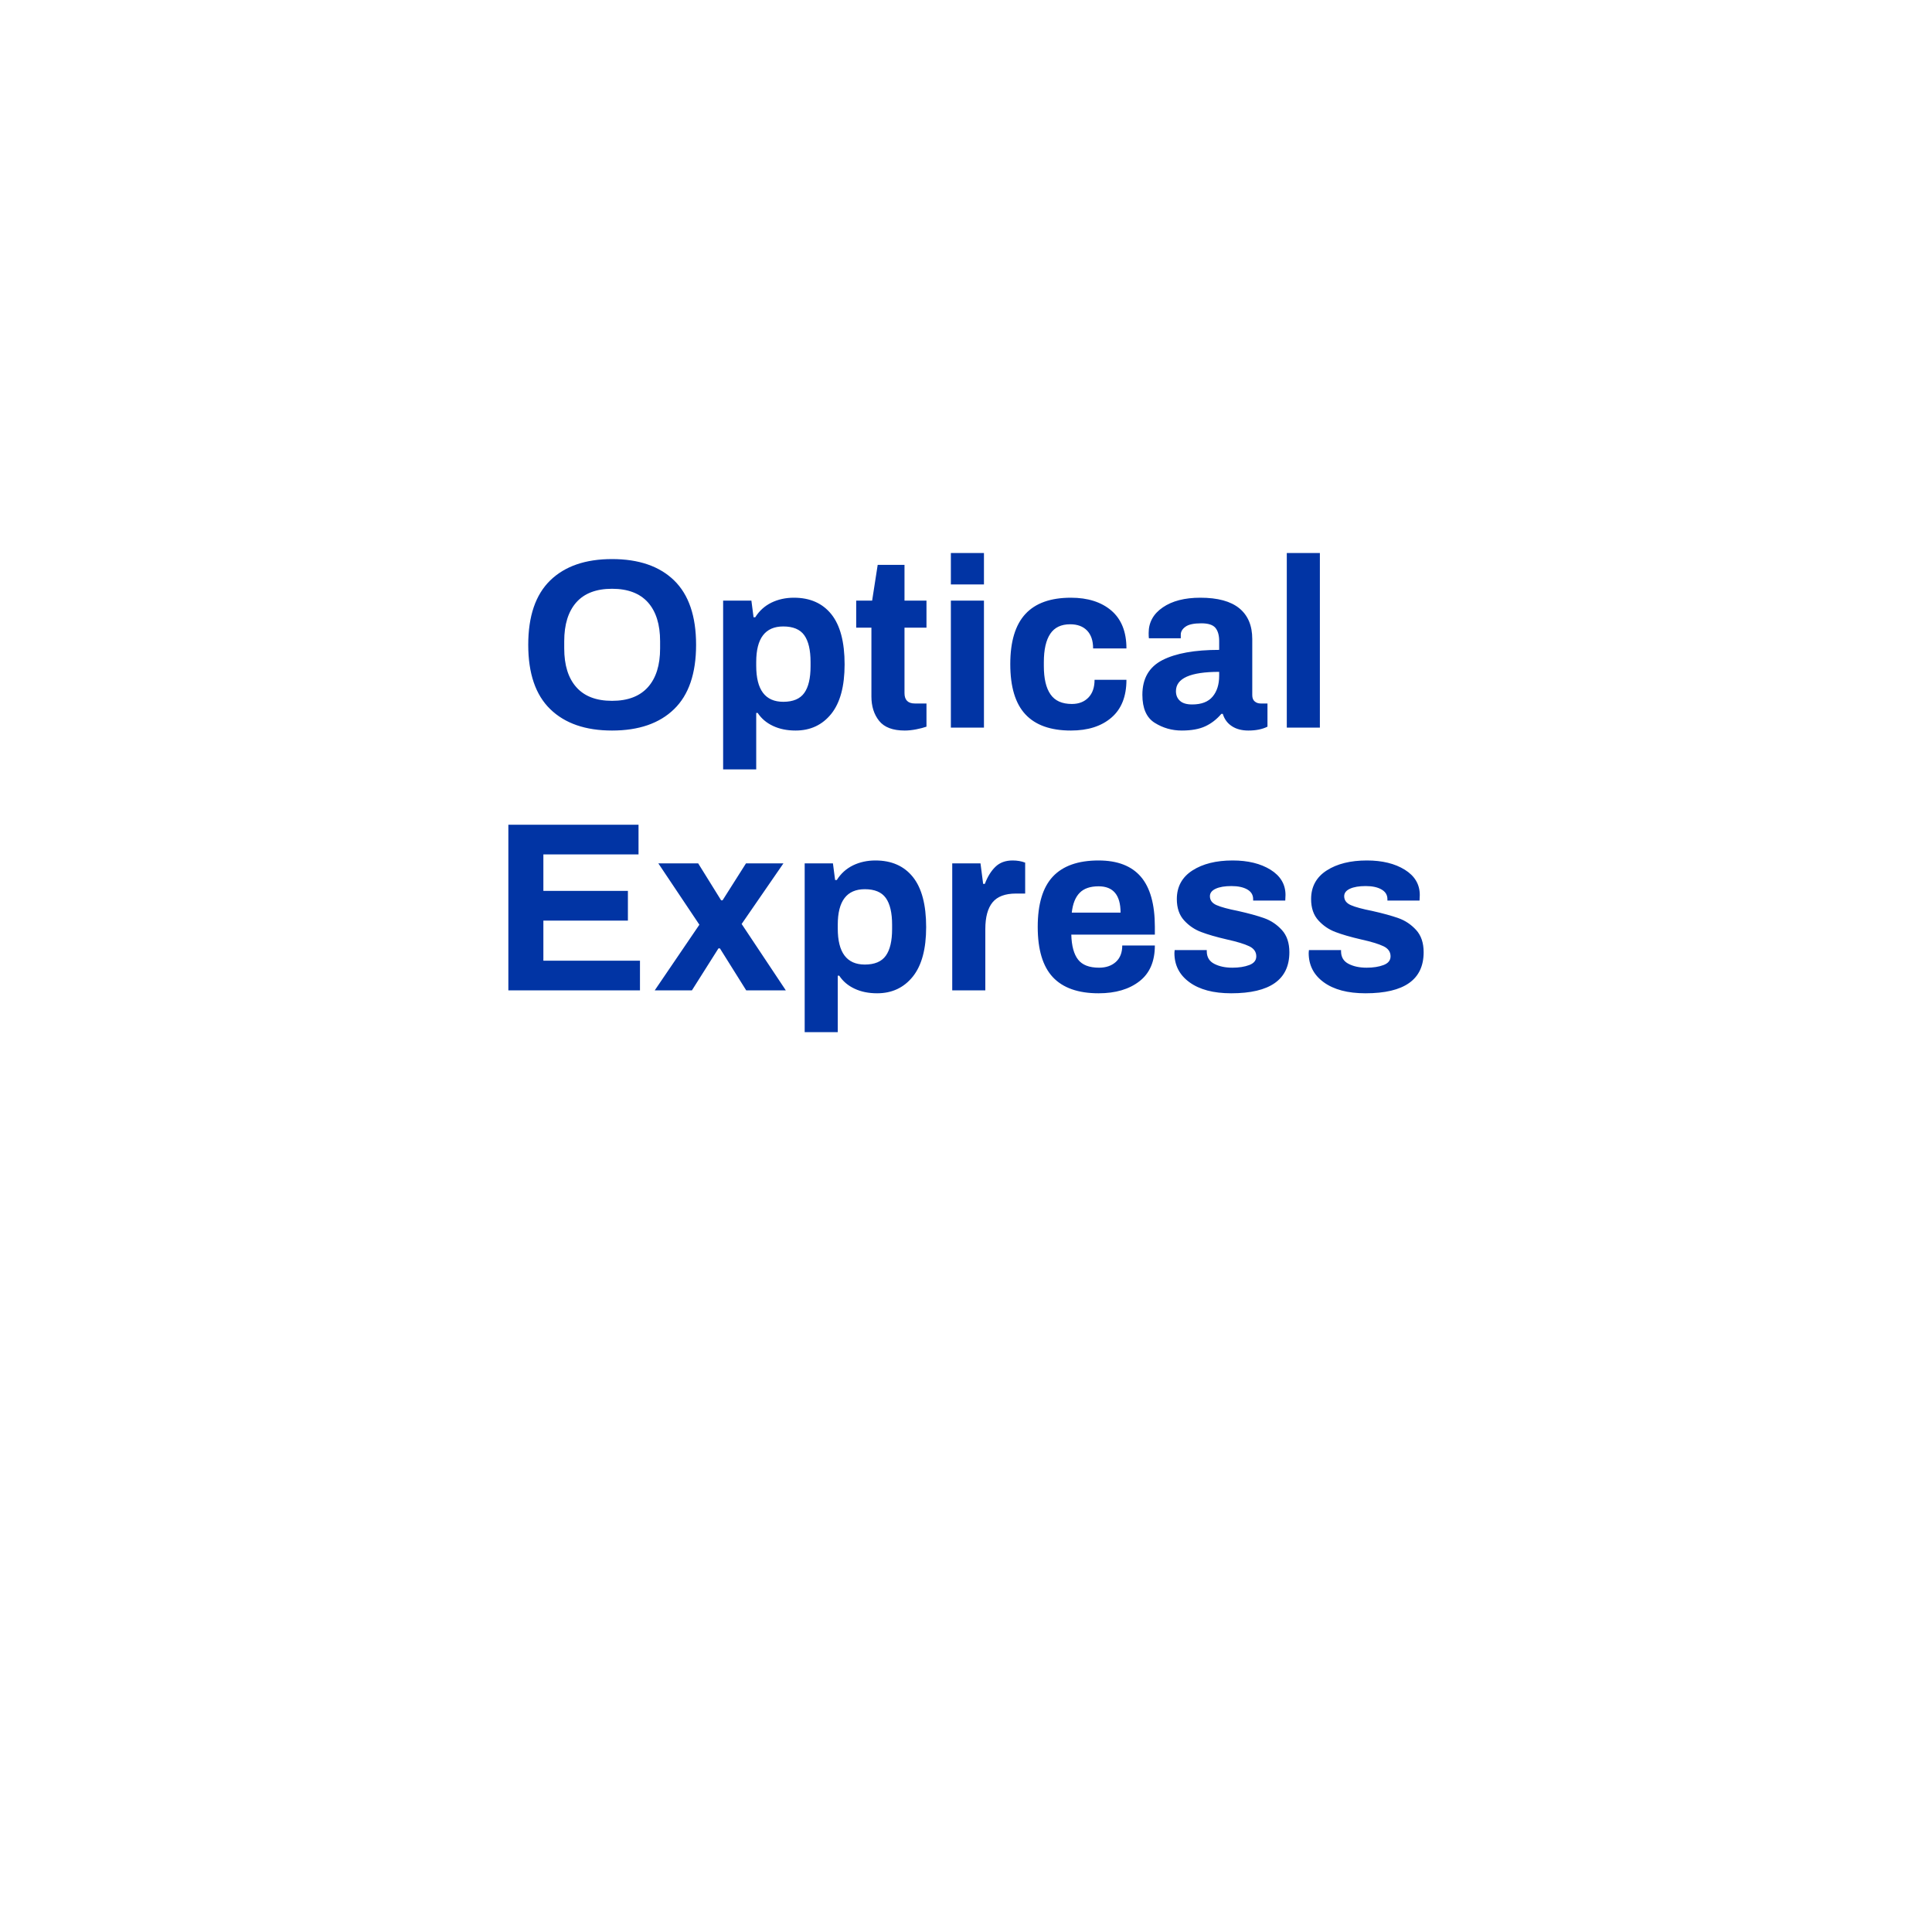 <?xml version="1.0" encoding="UTF-8" standalone="no"?><!-- Generator: Gravit.io --><svg xmlns="http://www.w3.org/2000/svg" xmlns:xlink="http://www.w3.org/1999/xlink" style="isolation:isolate" viewBox="0 0 24 24" width="24pt" height="24pt"><defs><clipPath id="_clipPath_GUt7w28sLNzGQhoDgxq59vFfSl4U1Vra"><rect width="24" height="24"/></clipPath></defs><g clip-path="url(#_clipPath_GUt7w28sLNzGQhoDgxq59vFfSl4U1Vra)"><path d=" M 6.315 12.303 L 6.315 10.245 L 7.932 10.245 L 7.932 10.614 L 6.75 10.614 L 6.75 11.067 L 7.8 11.067 L 7.8 11.436 L 6.75 11.436 L 6.75 11.934 L 7.95 11.934 L 7.95 12.303 L 6.315 12.303 Z  M 8.133 12.303 L 8.688 11.487 L 8.178 10.725 L 8.673 10.725 L 8.958 11.184 L 8.976 11.184 L 9.267 10.725 L 9.732 10.725 L 9.213 11.478 L 9.762 12.303 L 9.27 12.303 L 8.943 11.781 L 8.925 11.781 L 8.595 12.303 L 8.133 12.303 Z  M 9.996 12.822 L 9.996 10.725 L 10.347 10.725 L 10.374 10.932 L 10.395 10.932 L 10.395 10.932 Q 10.47 10.812 10.596 10.75 L 10.596 10.75 L 10.596 10.75 Q 10.722 10.689 10.875 10.689 L 10.875 10.689 L 10.875 10.689 Q 11.175 10.689 11.34 10.894 L 11.34 10.894 L 11.34 10.894 Q 11.505 11.1 11.505 11.517 L 11.505 11.517 L 11.505 11.517 Q 11.505 11.925 11.339 12.132 L 11.339 12.132 L 11.339 12.132 Q 11.172 12.339 10.896 12.339 L 10.896 12.339 L 10.896 12.339 Q 10.737 12.339 10.616 12.282 L 10.616 12.282 L 10.616 12.282 Q 10.494 12.225 10.425 12.12 L 10.425 12.12 L 10.407 12.12 L 10.407 12.822 L 9.996 12.822 Z  M 10.743 11.982 L 10.743 11.982 Q 10.926 11.982 11.004 11.872 L 11.004 11.872 L 11.004 11.872 Q 11.082 11.763 11.082 11.541 L 11.082 11.541 L 11.082 11.487 L 11.082 11.487 Q 11.082 11.265 11.004 11.155 L 11.004 11.155 L 11.004 11.155 Q 10.926 11.046 10.743 11.046 L 10.743 11.046 L 10.743 11.046 Q 10.407 11.046 10.407 11.487 L 10.407 11.487 L 10.407 11.535 L 10.407 11.535 Q 10.407 11.982 10.743 11.982 L 10.743 11.982 Z  M 11.829 12.303 L 11.829 10.725 L 12.18 10.725 L 12.213 10.98 L 12.234 10.98 L 12.234 10.98 Q 12.285 10.845 12.366 10.767 L 12.366 10.767 L 12.366 10.767 Q 12.447 10.689 12.579 10.689 L 12.579 10.689 L 12.579 10.689 Q 12.666 10.689 12.735 10.716 L 12.735 10.716 L 12.735 11.1 L 12.621 11.1 L 12.621 11.1 Q 12.42 11.1 12.33 11.209 L 12.33 11.209 L 12.33 11.209 Q 12.24 11.319 12.24 11.541 L 12.24 11.541 L 12.24 12.303 L 11.829 12.303 Z  M 13.647 12.339 L 13.647 12.339 Q 13.266 12.339 13.078 12.138 L 13.078 12.138 L 13.078 12.138 Q 12.891 11.937 12.891 11.514 L 12.891 11.514 L 12.891 11.514 Q 12.891 11.091 13.078 10.89 L 13.078 10.89 L 13.078 10.89 Q 13.266 10.689 13.647 10.689 L 13.647 10.689 L 13.647 10.689 Q 13.998 10.689 14.172 10.891 L 14.172 10.891 L 14.172 10.891 Q 14.346 11.094 14.346 11.514 L 14.346 11.514 L 14.346 11.61 L 13.308 11.61 L 13.308 11.61 Q 13.314 11.82 13.392 11.92 L 13.392 11.92 L 13.392 11.92 Q 13.47 12.021 13.653 12.021 L 13.653 12.021 L 13.653 12.021 Q 13.782 12.021 13.862 11.949 L 13.862 11.949 L 13.862 11.949 Q 13.941 11.877 13.941 11.745 L 13.941 11.745 L 14.346 11.745 L 14.346 11.745 Q 14.346 12.042 14.154 12.19 L 14.154 12.19 L 14.154 12.19 Q 13.962 12.339 13.647 12.339 L 13.647 12.339 Z  M 13.314 11.337 L 13.92 11.337 L 13.92 11.337 Q 13.92 11.01 13.647 11.01 L 13.647 11.01 L 13.647 11.01 Q 13.491 11.01 13.412 11.091 L 13.412 11.091 L 13.412 11.091 Q 13.332 11.172 13.314 11.337 L 13.314 11.337 Z  M 15.294 12.339 L 15.294 12.339 Q 14.964 12.339 14.776 12.202 L 14.776 12.202 L 14.776 12.202 Q 14.589 12.066 14.589 11.838 L 14.589 11.838 L 14.592 11.802 L 14.991 11.802 L 14.991 11.823 L 14.991 11.823 Q 14.994 11.928 15.086 11.974 L 15.086 11.974 L 15.086 11.974 Q 15.177 12.021 15.309 12.021 L 15.309 12.021 L 15.309 12.021 Q 15.432 12.021 15.519 11.988 L 15.519 11.988 L 15.519 11.988 Q 15.606 11.955 15.606 11.88 L 15.606 11.88 L 15.606 11.88 Q 15.606 11.796 15.517 11.754 L 15.517 11.754 L 15.517 11.754 Q 15.429 11.712 15.24 11.67 L 15.24 11.67 L 15.24 11.67 Q 15.045 11.625 14.922 11.578 L 14.922 11.578 L 14.922 11.578 Q 14.799 11.532 14.709 11.433 L 14.709 11.433 L 14.709 11.433 Q 14.619 11.334 14.619 11.169 L 14.619 11.169 L 14.619 11.169 Q 14.619 10.938 14.813 10.813 L 14.813 10.813 L 14.813 10.813 Q 15.006 10.689 15.312 10.689 L 15.312 10.689 L 15.312 10.689 Q 15.597 10.689 15.783 10.804 L 15.783 10.804 L 15.783 10.804 Q 15.969 10.92 15.969 11.118 L 15.969 11.118 L 15.966 11.187 L 15.567 11.187 L 15.567 11.169 L 15.567 11.169 Q 15.567 11.091 15.494 11.049 L 15.494 11.049 L 15.494 11.049 Q 15.42 11.007 15.297 11.007 L 15.297 11.007 L 15.297 11.007 Q 15.174 11.007 15.102 11.04 L 15.102 11.04 L 15.102 11.04 Q 15.03 11.073 15.03 11.133 L 15.03 11.133 L 15.03 11.133 Q 15.03 11.208 15.113 11.244 L 15.113 11.244 L 15.113 11.244 Q 15.195 11.28 15.378 11.316 L 15.378 11.316 L 15.378 11.316 Q 15.579 11.361 15.705 11.406 L 15.705 11.406 L 15.705 11.406 Q 15.831 11.451 15.924 11.553 L 15.924 11.553 L 15.924 11.553 Q 16.017 11.655 16.017 11.829 L 16.017 11.829 L 16.017 11.829 Q 16.017 12.339 15.294 12.339 L 15.294 12.339 Z  M 16.962 12.339 L 16.962 12.339 Q 16.632 12.339 16.444 12.202 L 16.444 12.202 L 16.444 12.202 Q 16.257 12.066 16.257 11.838 L 16.257 11.838 L 16.26 11.802 L 16.659 11.802 L 16.659 11.823 L 16.659 11.823 Q 16.662 11.928 16.754 11.974 L 16.754 11.974 L 16.754 11.974 Q 16.845 12.021 16.977 12.021 L 16.977 12.021 L 16.977 12.021 Q 17.1 12.021 17.187 11.988 L 17.187 11.988 L 17.187 11.988 Q 17.274 11.955 17.274 11.88 L 17.274 11.88 L 17.274 11.88 Q 17.274 11.796 17.185 11.754 L 17.185 11.754 L 17.185 11.754 Q 17.097 11.712 16.908 11.67 L 16.908 11.67 L 16.908 11.67 Q 16.713 11.625 16.59 11.578 L 16.59 11.578 L 16.59 11.578 Q 16.467 11.532 16.377 11.433 L 16.377 11.433 L 16.377 11.433 Q 16.287 11.334 16.287 11.169 L 16.287 11.169 L 16.287 11.169 Q 16.287 10.938 16.481 10.813 L 16.481 10.813 L 16.481 10.813 Q 16.674 10.689 16.98 10.689 L 16.98 10.689 L 16.98 10.689 Q 17.265 10.689 17.451 10.804 L 17.451 10.804 L 17.451 10.804 Q 17.637 10.92 17.637 11.118 L 17.637 11.118 L 17.634 11.187 L 17.235 11.187 L 17.235 11.169 L 17.235 11.169 Q 17.235 11.091 17.161 11.049 L 17.161 11.049 L 17.161 11.049 Q 17.088 11.007 16.965 11.007 L 16.965 11.007 L 16.965 11.007 Q 16.842 11.007 16.77 11.04 L 16.77 11.04 L 16.77 11.04 Q 16.698 11.073 16.698 11.133 L 16.698 11.133 L 16.698 11.133 Q 16.698 11.208 16.781 11.244 L 16.781 11.244 L 16.781 11.244 Q 16.863 11.28 17.046 11.316 L 17.046 11.316 L 17.046 11.316 Q 17.247 11.361 17.373 11.406 L 17.373 11.406 L 17.373 11.406 Q 17.499 11.451 17.592 11.553 L 17.592 11.553 L 17.592 11.553 Q 17.685 11.655 17.685 11.829 L 17.685 11.829 L 17.685 11.829 Q 17.685 12.339 16.962 12.339 L 16.962 12.339 Z  M 7.603 9.075 L 7.603 9.075 Q 7.108 9.075 6.835 8.809 L 6.835 8.809 L 6.835 8.809 Q 6.562 8.544 6.562 8.01 L 6.562 8.01 L 6.562 8.01 Q 6.562 7.476 6.835 7.21 L 6.835 7.21 L 6.835 7.21 Q 7.108 6.945 7.603 6.945 L 7.603 6.945 L 7.603 6.945 Q 8.101 6.945 8.374 7.21 L 8.374 7.21 L 8.374 7.21 Q 8.647 7.476 8.647 8.01 L 8.647 8.01 L 8.647 8.01 Q 8.647 8.544 8.374 8.809 L 8.374 8.809 L 8.374 8.809 Q 8.101 9.075 7.603 9.075 L 7.603 9.075 Z  M 7.603 8.706 L 7.603 8.706 Q 7.897 8.706 8.049 8.536 L 8.049 8.536 L 8.049 8.536 Q 8.2 8.367 8.2 8.055 L 8.2 8.055 L 8.2 7.965 L 8.2 7.965 Q 8.2 7.653 8.049 7.483 L 8.049 7.483 L 8.049 7.483 Q 7.897 7.314 7.603 7.314 L 7.603 7.314 L 7.603 7.314 Q 7.309 7.314 7.159 7.483 L 7.159 7.483 L 7.159 7.483 Q 7.009 7.653 7.009 7.965 L 7.009 7.965 L 7.009 8.055 L 7.009 8.055 Q 7.009 8.367 7.159 8.536 L 7.159 8.536 L 7.159 8.536 Q 7.309 8.706 7.603 8.706 L 7.603 8.706 Z  M 8.983 9.558 L 8.983 7.461 L 9.334 7.461 L 9.361 7.668 L 9.382 7.668 L 9.382 7.668 Q 9.457 7.548 9.583 7.486 L 9.583 7.486 L 9.583 7.486 Q 9.709 7.425 9.862 7.425 L 9.862 7.425 L 9.862 7.425 Q 10.162 7.425 10.327 7.63 L 10.327 7.63 L 10.327 7.63 Q 10.492 7.836 10.492 8.253 L 10.492 8.253 L 10.492 8.253 Q 10.492 8.661 10.326 8.868 L 10.326 8.868 L 10.326 8.868 Q 10.159 9.075 9.883 9.075 L 9.883 9.075 L 9.883 9.075 Q 9.724 9.075 9.603 9.018 L 9.603 9.018 L 9.603 9.018 Q 9.481 8.961 9.412 8.856 L 9.412 8.856 L 9.394 8.856 L 9.394 9.558 L 8.983 9.558 Z  M 9.73 8.718 L 9.73 8.718 Q 9.913 8.718 9.991 8.608 L 9.991 8.608 L 9.991 8.608 Q 10.069 8.499 10.069 8.277 L 10.069 8.277 L 10.069 8.223 L 10.069 8.223 Q 10.069 8.001 9.991 7.891 L 9.991 7.891 L 9.991 7.891 Q 9.913 7.782 9.73 7.782 L 9.73 7.782 L 9.73 7.782 Q 9.394 7.782 9.394 8.223 L 9.394 8.223 L 9.394 8.271 L 9.394 8.271 Q 9.394 8.718 9.73 8.718 L 9.73 8.718 Z  M 11.239 9.075 L 11.239 9.075 Q 11.017 9.075 10.921 8.955 L 10.921 8.955 L 10.921 8.955 Q 10.825 8.835 10.825 8.652 L 10.825 8.652 L 10.825 7.797 L 10.636 7.797 L 10.636 7.461 L 10.834 7.461 L 10.903 7.017 L 11.236 7.017 L 11.236 7.461 L 11.509 7.461 L 11.509 7.797 L 11.236 7.797 L 11.236 8.61 L 11.236 8.61 Q 11.236 8.739 11.365 8.739 L 11.365 8.739 L 11.509 8.739 L 11.509 9.027 L 11.509 9.027 Q 11.458 9.045 11.382 9.06 L 11.382 9.06 L 11.382 9.06 Q 11.305 9.075 11.239 9.075 L 11.239 9.075 Z  M 11.812 7.26 L 11.812 6.87 L 12.223 6.87 L 12.223 7.26 L 11.812 7.26 Z  M 11.812 9.039 L 11.812 7.461 L 12.223 7.461 L 12.223 9.039 L 11.812 9.039 Z  M 13.303 9.075 L 13.303 9.075 Q 12.925 9.075 12.738 8.874 L 12.738 8.874 L 12.738 8.874 Q 12.55 8.673 12.55 8.25 L 12.55 8.25 L 12.55 8.25 Q 12.55 7.83 12.738 7.627 L 12.738 7.627 L 12.738 7.627 Q 12.925 7.425 13.303 7.425 L 13.303 7.425 L 13.303 7.425 Q 13.618 7.425 13.806 7.585 L 13.806 7.585 L 13.806 7.585 Q 13.993 7.746 13.993 8.055 L 13.993 8.055 L 13.579 8.055 L 13.579 8.055 Q 13.579 7.911 13.504 7.833 L 13.504 7.833 L 13.504 7.833 Q 13.429 7.755 13.294 7.755 L 13.294 7.755 L 13.294 7.755 Q 13.126 7.755 13.047 7.873 L 13.047 7.873 L 13.047 7.873 Q 12.967 7.992 12.967 8.226 L 12.967 8.226 L 12.967 8.274 L 12.967 8.274 Q 12.967 8.508 13.05 8.626 L 13.05 8.626 L 13.05 8.626 Q 13.132 8.745 13.315 8.745 L 13.315 8.745 L 13.315 8.745 Q 13.444 8.745 13.521 8.665 L 13.521 8.665 L 13.521 8.665 Q 13.597 8.586 13.597 8.445 L 13.597 8.445 L 13.993 8.445 L 13.993 8.445 Q 13.993 8.754 13.807 8.914 L 13.807 8.914 L 13.807 8.914 Q 13.621 9.075 13.303 9.075 L 13.303 9.075 Z  M 14.68 9.075 L 14.68 9.075 Q 14.497 9.075 14.344 8.979 L 14.344 8.979 L 14.344 8.979 Q 14.191 8.883 14.191 8.631 L 14.191 8.631 L 14.191 8.631 Q 14.191 8.328 14.44 8.2 L 14.44 8.2 L 14.44 8.2 Q 14.689 8.073 15.145 8.073 L 15.145 8.073 L 15.145 7.962 L 15.145 7.962 Q 15.145 7.857 15.099 7.8 L 15.099 7.8 L 15.099 7.8 Q 15.052 7.743 14.923 7.743 L 14.923 7.743 L 14.923 7.743 Q 14.785 7.743 14.727 7.785 L 14.727 7.785 L 14.727 7.785 Q 14.668 7.827 14.668 7.884 L 14.668 7.884 L 14.668 7.929 L 14.272 7.929 L 14.272 7.929 Q 14.269 7.911 14.269 7.863 L 14.269 7.863 L 14.269 7.863 Q 14.269 7.665 14.445 7.545 L 14.445 7.545 L 14.445 7.545 Q 14.62 7.425 14.911 7.425 L 14.911 7.425 L 14.911 7.425 Q 15.235 7.425 15.396 7.557 L 15.396 7.557 L 15.396 7.557 Q 15.556 7.689 15.556 7.938 L 15.556 7.938 L 15.556 8.634 L 15.556 8.634 Q 15.556 8.688 15.586 8.713 L 15.586 8.713 L 15.586 8.713 Q 15.616 8.739 15.661 8.739 L 15.661 8.739 L 15.745 8.739 L 15.745 9.027 L 15.745 9.027 Q 15.649 9.075 15.508 9.075 L 15.508 9.075 L 15.508 9.075 Q 15.385 9.075 15.303 9.021 L 15.303 9.021 L 15.303 9.021 Q 15.22 8.967 15.19 8.868 L 15.19 8.868 L 15.172 8.868 L 15.172 8.868 Q 15.085 8.97 14.973 9.022 L 14.973 9.022 L 14.973 9.022 Q 14.86 9.075 14.68 9.075 L 14.68 9.075 Z  M 14.809 8.751 L 14.809 8.751 Q 14.983 8.751 15.064 8.653 L 15.064 8.653 L 15.064 8.653 Q 15.145 8.556 15.145 8.394 L 15.145 8.394 L 15.145 8.346 L 15.145 8.346 Q 14.608 8.346 14.608 8.586 L 14.608 8.586 L 14.608 8.586 Q 14.608 8.661 14.658 8.706 L 14.658 8.706 L 14.658 8.706 Q 14.707 8.751 14.809 8.751 L 14.809 8.751 Z  M 15.985 9.039 L 15.985 6.87 L 16.396 6.87 L 16.396 9.039 L 15.985 9.039 Z " fill="rgb(1,52,164)"/></g></svg>